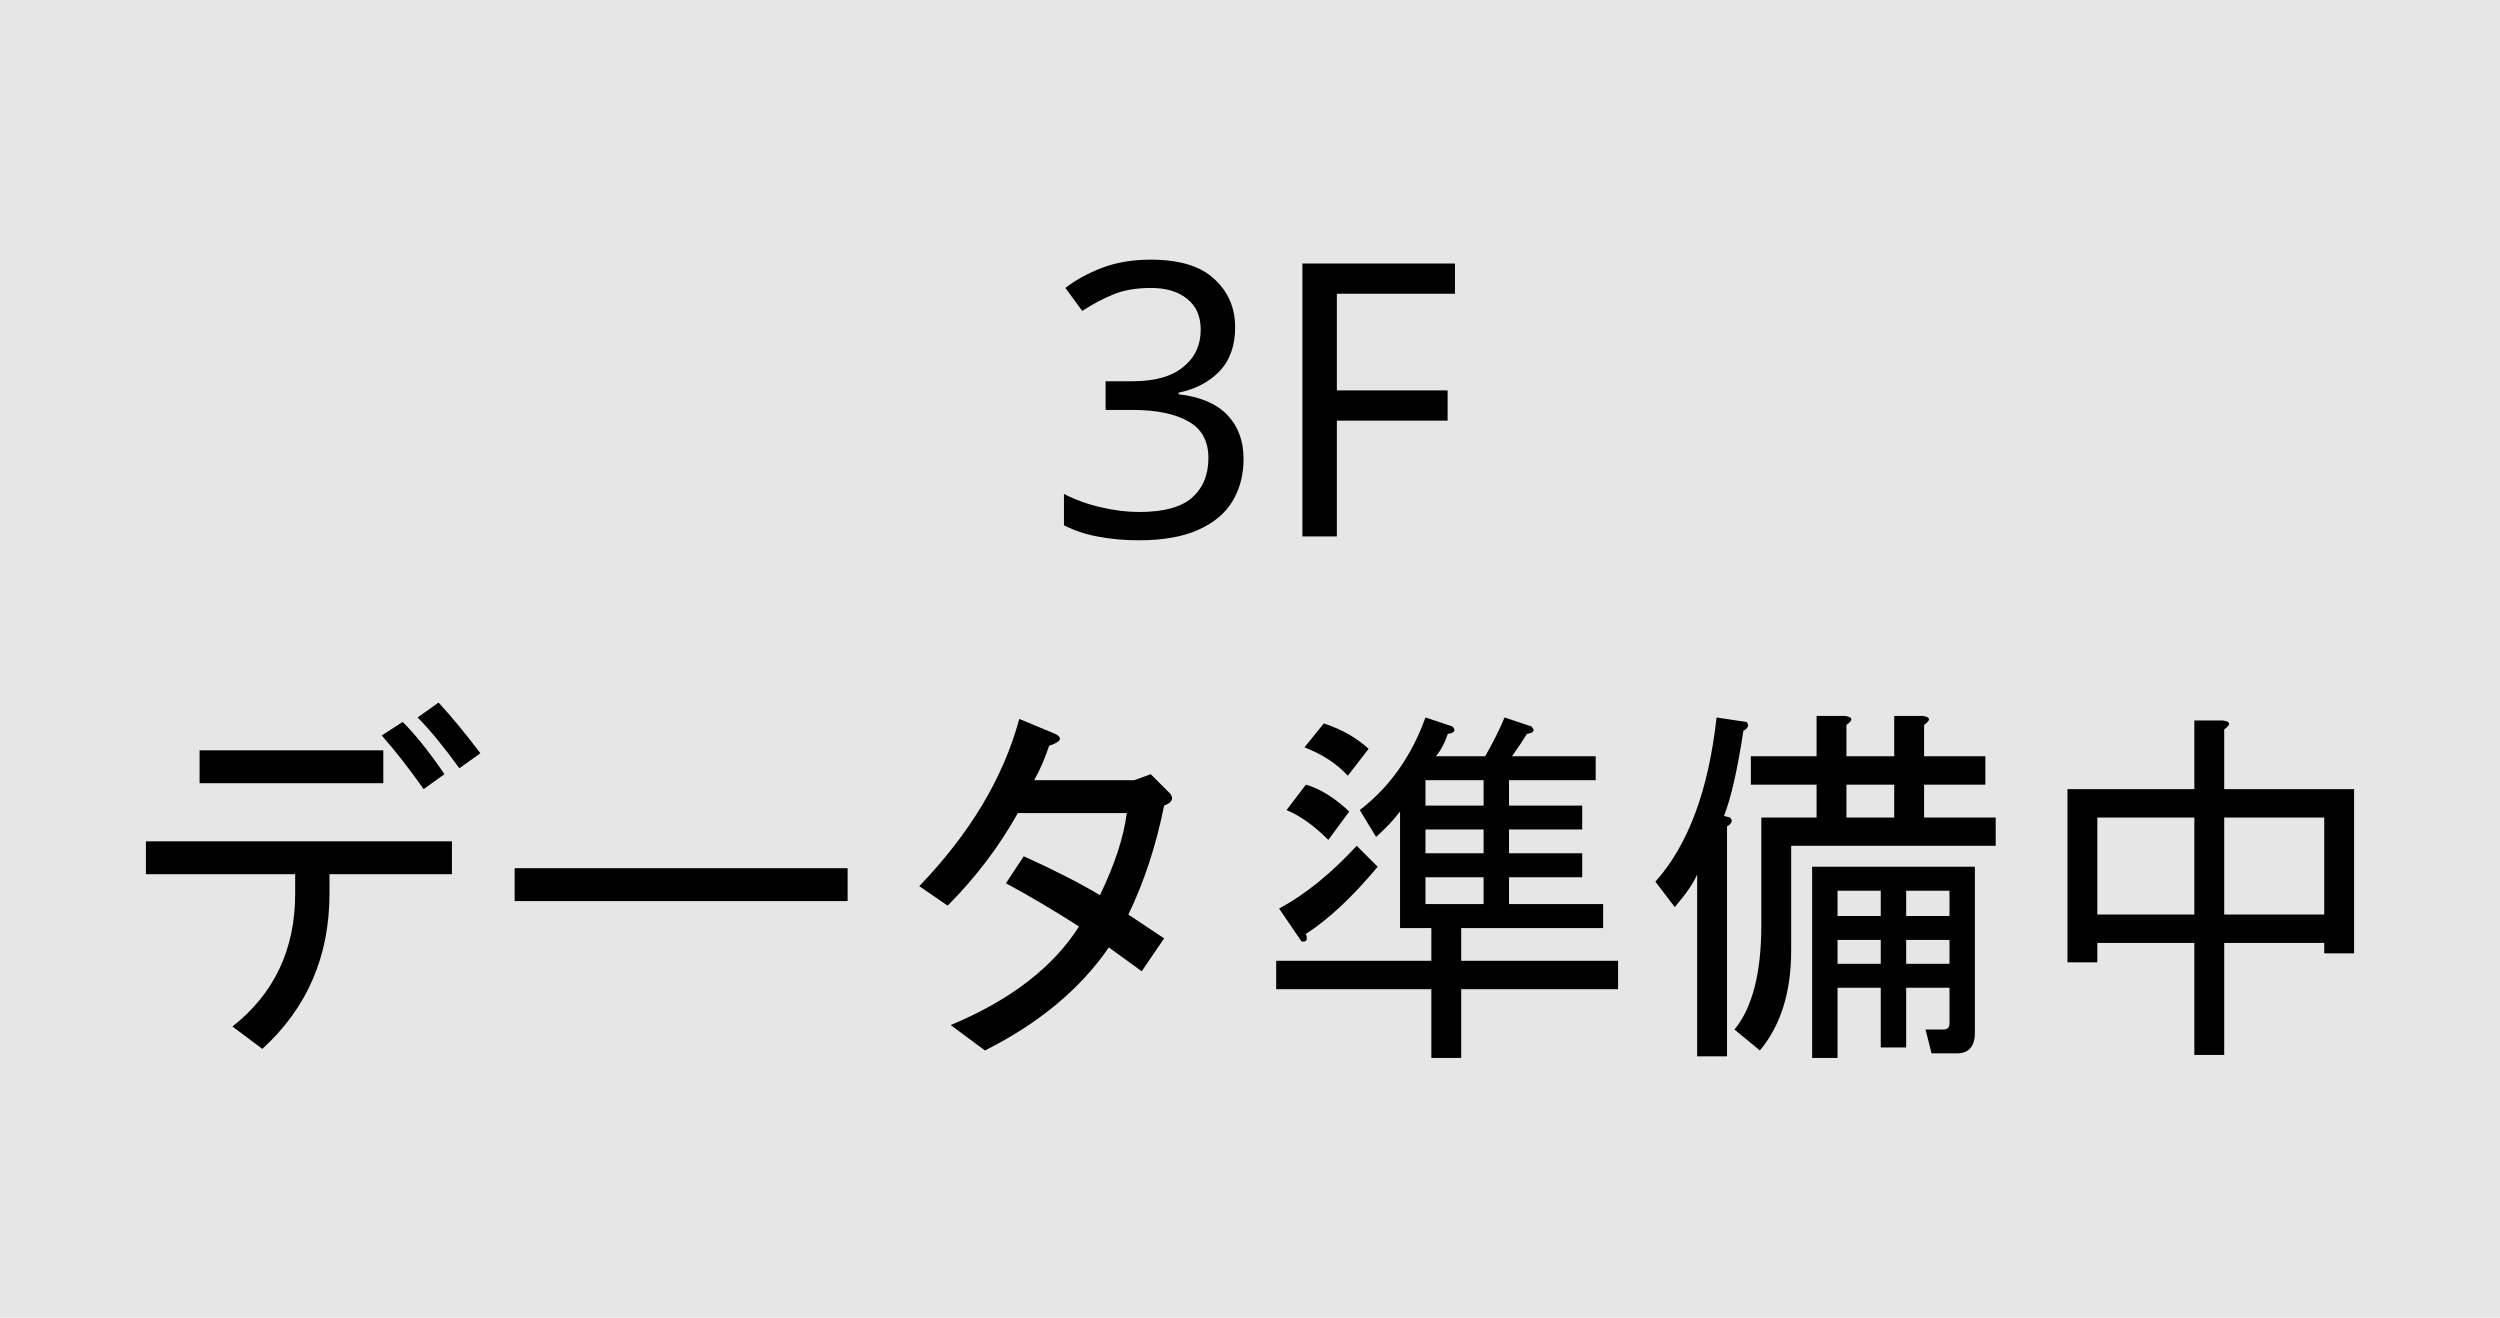 <?xml version="1.0" encoding="UTF-8" standalone="no"?>
<!-- Created with Inkscape (http://www.inkscape.org/) -->

<svg
   width="20.767mm"
   height="10.945mm"
   viewBox="0 0 20.767 10.945"
   version="1.1"
   id="svg5"
   xml:space="preserve"
   inkscape:version="1.2.1 (9c6d41e410, 2022-07-14)"
   sodipodi:docname="3F-path.svg"
   xmlns:inkscape="http://www.inkscape.org/namespaces/inkscape"
   xmlns:sodipodi="http://sodipodi.sourceforge.net/DTD/sodipodi-0.dtd"
   xmlns="http://www.w3.org/2000/svg"
   xmlns:svg="http://www.w3.org/2000/svg"><path
     id="rect1292"
     style="font-size:12px;line-height:1.2;font-family:'Noto Sans';-inkscape-font-specification:'Noto Sans';text-align:center;text-orientation:upright;text-anchor:middle;white-space:pre;shape-inside:url(#rect392);display:inline;stroke-width:0.5;paint-order:stroke fill markers;stop-color:#000000;fill:#e6e6e6"
     d="M 0,0 H 20.767 V 10.945 H 0 Z" /><g
     aria-label="3F データ準備中"
     id="text390"
     style="-inkscape-font-specification:'Noto Sans';display:inline;font-family:'Noto Sans';font-size:12px;line-height:1.2;paint-order:stroke fill markers;shape-inside:url(#rect392);stop-color:#000000;stroke-width:0.5;text-align:center;text-anchor:middle;text-orientation:upright;white-space:pre"><path
       d="M 10.26 2.719 C 10.26 2.871 10.217 2.993 10.13 3.084 C 10.045 3.173 9.932 3.232 9.79 3.262 L 9.79 3.275 C 9.97 3.296 10.105 3.353 10.194 3.446 C 10.284 3.539 10.33 3.661 10.33 3.811 C 10.33 3.945 10.299 4.062 10.238 4.164 C 10.177 4.265 10.081 4.345 9.952 4.402 C 9.825 4.459 9.661 4.488 9.46 4.488 C 9.341 4.488 9.231 4.478 9.13 4.459 C 9.028 4.442 8.931 4.41 8.838 4.364 L 8.838 4.103 C 8.933 4.152 9.036 4.189 9.146 4.214 C 9.256 4.24 9.362 4.253 9.463 4.253 C 9.666 4.253 9.812 4.213 9.901 4.135 C 9.992 4.055 10.038 3.945 10.038 3.805 C 10.038 3.663 9.982 3.561 9.87 3.5 C 9.76 3.437 9.604 3.405 9.403 3.405 L 9.184 3.405 L 9.184 3.167 L 9.406 3.167 C 9.592 3.167 9.733 3.128 9.828 3.049 C 9.926 2.971 9.974 2.867 9.974 2.738 C 9.974 2.628 9.937 2.543 9.863 2.484 C 9.789 2.423 9.689 2.392 9.562 2.392 C 9.439 2.392 9.334 2.41 9.247 2.446 C 9.161 2.482 9.075 2.527 8.99 2.583 L 8.85 2.392 C 8.931 2.329 9.03 2.273 9.149 2.227 C 9.27 2.18 9.406 2.157 9.558 2.157 C 9.796 2.157 9.971 2.21 10.085 2.316 C 10.202 2.422 10.26 2.556 10.26 2.719 Z"
       id="path551" /><path
       d="M 11.105 4.456 L 10.819 4.456 L 10.819 2.189 L 12.086 2.189 L 12.086 2.44 L 11.105 2.44 L 11.105 3.243 L 12.025 3.243 L 12.025 3.494 L 11.105 3.494 Z"
       id="path553" /><path
       d="M 2.452 7.262 L 1.212 7.262 L 1.212 6.989 L 3.754 6.989 L 3.754 7.262 L 2.737 7.262 L 2.737 7.423 C 2.737 7.944 2.551 8.374 2.179 8.713 L 1.931 8.527 C 2.278 8.254 2.452 7.886 2.452 7.423 Z M 1.658 6.506 L 1.658 6.233 L 3.184 6.233 L 3.184 6.506 Z M 3.345 5.997 C 3.453 6.105 3.568 6.249 3.692 6.431 L 3.519 6.555 C 3.403 6.39 3.287 6.241 3.171 6.109 Z M 3.643 5.836 C 3.75 5.952 3.866 6.092 3.99 6.257 L 3.816 6.382 C 3.684 6.2 3.568 6.059 3.469 5.96 Z"
       id="path555" /><path
       d="M 4.275 7.485 L 4.275 7.212 L 7.041 7.212 L 7.041 7.485 Z"
       id="path557" /><path
       d="M 8.715 6.195 C 8.682 6.295 8.641 6.39 8.591 6.481 L 9.422 6.481 L 9.559 6.431 L 9.72 6.592 C 9.753 6.634 9.736 6.667 9.67 6.692 C 9.604 7.022 9.505 7.324 9.373 7.597 L 9.67 7.795 L 9.484 8.068 L 9.211 7.87 C 8.972 8.217 8.628 8.502 8.182 8.726 L 7.897 8.515 C 8.393 8.308 8.748 8.035 8.963 7.696 C 8.757 7.564 8.554 7.444 8.356 7.337 L 8.504 7.113 C 8.761 7.229 8.972 7.337 9.137 7.436 C 9.261 7.179 9.335 6.952 9.36 6.754 L 8.455 6.754 C 8.298 7.035 8.103 7.291 7.872 7.523 L 7.636 7.361 C 8.058 6.923 8.335 6.46 8.467 5.972 L 8.765 6.096 C 8.831 6.129 8.815 6.162 8.715 6.195 Z"
       id="path559" /><path
       d="M 12.684 6.096 C 12.659 6.138 12.618 6.2 12.56 6.282 L 13.255 6.282 L 13.255 6.481 L 12.535 6.481 L 12.535 6.692 L 13.143 6.692 L 13.143 6.89 L 12.535 6.89 L 12.535 7.088 L 13.143 7.088 L 13.143 7.287 L 12.535 7.287 L 12.535 7.51 L 13.317 7.51 L 13.317 7.709 L 12.138 7.709 L 12.138 7.981 L 13.441 7.981 L 13.441 8.217 L 12.138 8.217 L 12.138 8.788 L 11.89 8.788 L 11.89 8.217 L 10.601 8.217 L 10.601 7.981 L 11.89 7.981 L 11.89 7.709 L 11.754 7.709 L 11.63 7.709 L 11.63 6.741 C 11.58 6.807 11.514 6.878 11.431 6.952 L 11.295 6.729 C 11.543 6.539 11.725 6.282 11.841 5.96 L 12.064 6.034 C 12.097 6.067 12.085 6.088 12.027 6.096 C 12.002 6.171 11.969 6.233 11.928 6.282 L 12.337 6.282 C 12.403 6.167 12.457 6.059 12.498 5.96 L 12.721 6.034 C 12.754 6.067 12.742 6.088 12.684 6.096 Z M 10.848 6.518 C 10.964 6.551 11.084 6.625 11.208 6.741 L 11.034 6.977 C 10.919 6.861 10.803 6.778 10.687 6.729 Z M 10.997 6.009 C 11.146 6.059 11.27 6.129 11.369 6.22 L 11.196 6.444 C 11.105 6.344 10.985 6.266 10.836 6.208 Z M 12.324 7.51 L 12.324 7.287 L 11.841 7.287 L 11.841 7.51 Z M 11.841 7.088 L 12.324 7.088 L 12.324 6.89 L 11.841 6.89 Z M 12.324 6.692 L 12.324 6.481 L 11.841 6.481 L 11.841 6.692 Z M 10.625 7.547 C 10.84 7.432 11.055 7.258 11.27 7.026 L 11.444 7.2 C 11.237 7.448 11.039 7.634 10.848 7.758 C 10.865 7.808 10.853 7.828 10.811 7.82 Z"
       id="path561" /><path
       d="M 14.482 6.071 C 14.433 6.394 14.379 6.63 14.321 6.778 L 14.371 6.791 C 14.396 6.816 14.387 6.84 14.346 6.865 L 14.346 8.775 L 14.098 8.775 L 14.098 7.262 C 14.073 7.328 14.011 7.419 13.912 7.535 L 13.751 7.324 C 14.024 7.018 14.193 6.563 14.259 5.96 L 14.507 5.997 C 14.532 6.022 14.524 6.047 14.482 6.071 Z M 14.879 7.895 C 14.879 8.242 14.792 8.519 14.619 8.726 L 14.408 8.552 C 14.557 8.37 14.631 8.081 14.631 7.684 L 14.631 6.791 L 15.09 6.791 L 15.09 6.518 L 14.544 6.518 L 14.544 6.282 L 15.09 6.282 L 15.09 5.947 L 15.326 5.947 C 15.392 5.956 15.396 5.981 15.338 6.022 L 15.338 6.282 L 15.735 6.282 L 15.735 5.947 L 15.971 5.947 C 16.037 5.956 16.041 5.981 15.983 6.022 L 15.983 6.282 L 16.492 6.282 L 16.492 6.518 L 15.983 6.518 L 15.983 6.791 L 16.578 6.791 L 16.578 7.026 L 14.879 7.026 Z M 16.194 8.006 L 16.194 7.808 L 15.834 7.808 L 15.834 8.006 Z M 15.264 7.808 L 15.264 8.006 L 15.623 8.006 L 15.623 7.808 Z M 15.264 7.399 L 15.264 7.609 L 15.623 7.609 L 15.623 7.399 Z M 15.834 7.609 L 16.194 7.609 L 16.194 7.399 L 15.834 7.399 Z M 16.144 8.552 C 16.177 8.552 16.194 8.535 16.194 8.502 L 16.194 8.205 L 15.834 8.205 L 15.834 8.701 L 15.623 8.701 L 15.623 8.205 L 15.264 8.205 L 15.264 8.788 L 15.053 8.788 L 15.053 7.2 L 16.405 7.2 L 16.405 8.577 C 16.405 8.692 16.355 8.75 16.256 8.75 L 16.045 8.75 L 15.995 8.552 Z M 15.338 6.518 L 15.338 6.791 L 15.735 6.791 L 15.735 6.518 Z"
       id="path563" /><path
       d="M 18.228 7.597 L 18.228 6.791 L 17.422 6.791 L 17.422 7.597 Z M 18.228 5.985 L 18.463 5.985 C 18.53 5.993 18.534 6.018 18.476 6.059 L 18.476 6.555 L 19.555 6.555 L 19.555 7.919 L 19.307 7.919 L 19.307 7.833 L 18.476 7.833 L 18.476 8.763 L 18.228 8.763 L 18.228 7.833 L 17.422 7.833 L 17.422 7.994 L 17.174 7.994 L 17.174 6.555 L 18.228 6.555 Z M 19.307 7.597 L 19.307 6.791 L 18.476 6.791 L 18.476 7.597 Z"
       id="path565" /></g><sodipodi:namedview
     id="namedview7"
     pagecolor="#ffffff"
     bordercolor="#111111"
     borderopacity="1"
     inkscape:showpageshadow="0"
     inkscape:pageopacity="0"
     inkscape:pagecheckerboard="1"
     inkscape:deskcolor="#d1d1d1"
     inkscape:document-units="mm"
     showgrid="false"
     inkscape:zoom="2.8284271"
     inkscape:cx="44.724504"
     inkscape:cy="31.643029"
     inkscape:window-width="1137"
     inkscape:window-height="1000"
     inkscape:window-x="767"
     inkscape:window-y="0"
     inkscape:window-maximized="0"
     inkscape:current-layer="svg5" /><defs
     id="defs2"><rect
       x="0"
       y="41.366"
       width="87.438"
       height="33.941"
       id="rect392" /><rect
       x="0"
       y="412"
       width="483.243"
       height="266"
       id="rect488" /><rect
       x="221.957"
       y="452.329"
       width="33.662"
       height="25.322"
       id="rect6242" /><rect
       x="203.971"
       y="482.75"
       width="35.894"
       height="26.724"
       id="rect5818" /><rect
       x="387.819"
       y="249.959"
       width="51.988"
       height="23.519"
       id="rect2999" /><rect
       x="262.133"
       y="687.026"
       width="205.255"
       height="110.758"
       id="rect2566" /><clipPath
       clipPathUnits="userSpaceOnUse"
       id="clipPath413"><rect
         style="fill:#999999;stroke:#b3b3b3;stroke-width:1;stop-color:#000000"
         id="rect415"
         width="68.039"
         height="159.657"
         x="73.197"
         y="64.845"
         transform="rotate(20)" /></clipPath><clipPath
       clipPathUnits="userSpaceOnUse"
       id="clipPath435"><rect
         style="fill:#999999;stroke:#b3b3b3;stroke-width:1;stop-color:#000000"
         id="rect437"
         width="112.2"
         height="169.863"
         x="-47.937"
         y="81.979" /></clipPath><clipPath
       clipPathUnits="userSpaceOnUse"
       id="clipPath1766"><rect
         style="opacity:1;fill:#999999;stroke:#b3b3b3;stroke-width:1;stop-color:#000000"
         id="rect1768"
         width="138.042"
         height="298.682"
         x="0"
         y="40.774"
         transform="rotate(20)" /></clipPath><rect
       x="262.133"
       y="687.026"
       width="205.255"
       height="110.758"
       id="rect2566-0" /><rect
       x="262.133"
       y="687.026"
       width="205.255"
       height="110.758"
       id="rect2566-0-3" /><rect
       x="262.133"
       y="687.026"
       width="205.255"
       height="110.758"
       id="rect2566-5" /><rect
       x="262.133"
       y="687.026"
       width="205.255"
       height="110.758"
       id="rect2566-5-4" /><rect
       x="262.133"
       y="687.026"
       width="205.255"
       height="110.758"
       id="rect2566-5-4-6" /><rect
       x="262.133"
       y="687.026"
       width="205.255"
       height="110.758"
       id="rect2566-5-4-6-4" /><rect
       x="262.133"
       y="687.026"
       width="205.255"
       height="110.758"
       id="rect2566-5-4-6-4-1" /><rect
       x="203.971"
       y="482.75"
       width="35.894"
       height="26.724"
       id="rect5818-2" /><rect
       x="203.971"
       y="482.75"
       width="35.894"
       height="26.724"
       id="rect5818-0" /><rect
       x="203.971"
       y="482.75"
       width="35.894"
       height="26.724"
       id="rect5818-6" /><rect
       x="203.971"
       y="482.75"
       width="35.894"
       height="26.724"
       id="rect5818-3" /><rect
       x="203.971"
       y="482.75"
       width="35.894"
       height="26.724"
       id="rect5818-31" /><rect
       x="203.971"
       y="482.75"
       width="35.894"
       height="26.724"
       id="rect5818-9" /><rect
       x="203.971"
       y="482.75"
       width="35.894"
       height="26.724"
       id="rect5818-8" /><rect
       x="203.971"
       y="482.75"
       width="61.913"
       height="22.474"
       id="rect5818-0-9" /><rect
       x="221.957"
       y="452.329"
       width="33.662"
       height="25.322"
       id="rect6242-3" /><rect
       x="203.971"
       y="482.75"
       width="54.861"
       height="26.371"
       id="rect5818-0-0" /><rect
       x="203.971"
       y="482.75"
       width="74.66"
       height="24.073"
       id="rect5818-0-0-1" /><rect
       x="221.957"
       y="452.329"
       width="33.662"
       height="25.322"
       id="rect6242-3-6" /><rect
       x="203.971"
       y="482.75"
       width="61.913"
       height="22.474"
       id="rect5818-0-9-8" /><rect
       x="203.971"
       y="482.75"
       width="113.018"
       height="24.474"
       id="rect5818-0-9-8-5" /><rect
       x="203.971"
       y="482.75"
       width="61.913"
       height="22.474"
       id="rect5818-0-9-8-1" /><rect
       x="203.971"
       y="482.75"
       width="61.913"
       height="22.474"
       id="rect5818-0-9-8-1-6" /><rect
       x="221.957"
       y="452.329"
       width="33.662"
       height="25.322"
       id="rect6242-3-6-9" /><rect
       x="203.971"
       y="482.75"
       width="61.913"
       height="22.474"
       id="rect5818-0-9-8-1-6-8" /><rect
       x="203.971"
       y="482.75"
       width="61.913"
       height="22.474"
       id="rect5818-0-9-8-1-6-8-6" /><rect
       x="203.971"
       y="482.75"
       width="61.913"
       height="22.474"
       id="rect5818-0-9-8-1-6-8-8" /><rect
       x="203.971"
       y="482.75"
       width="61.913"
       height="22.474"
       id="rect5818-0-9-8-1-6-8-8-8" /><rect
       x="203.971"
       y="482.75"
       width="60.413"
       height="39.849"
       id="rect5818-0-9-8-1-6-8-6-6" /><rect
       x="203.971"
       y="482.75"
       width="60.413"
       height="39.849"
       id="rect5818-0-9-8-1-6-8-6-6-2" /><rect
       x="221.957"
       y="452.329"
       width="33.662"
       height="25.322"
       id="rect6242-3-6-9-5" /></defs></svg>
